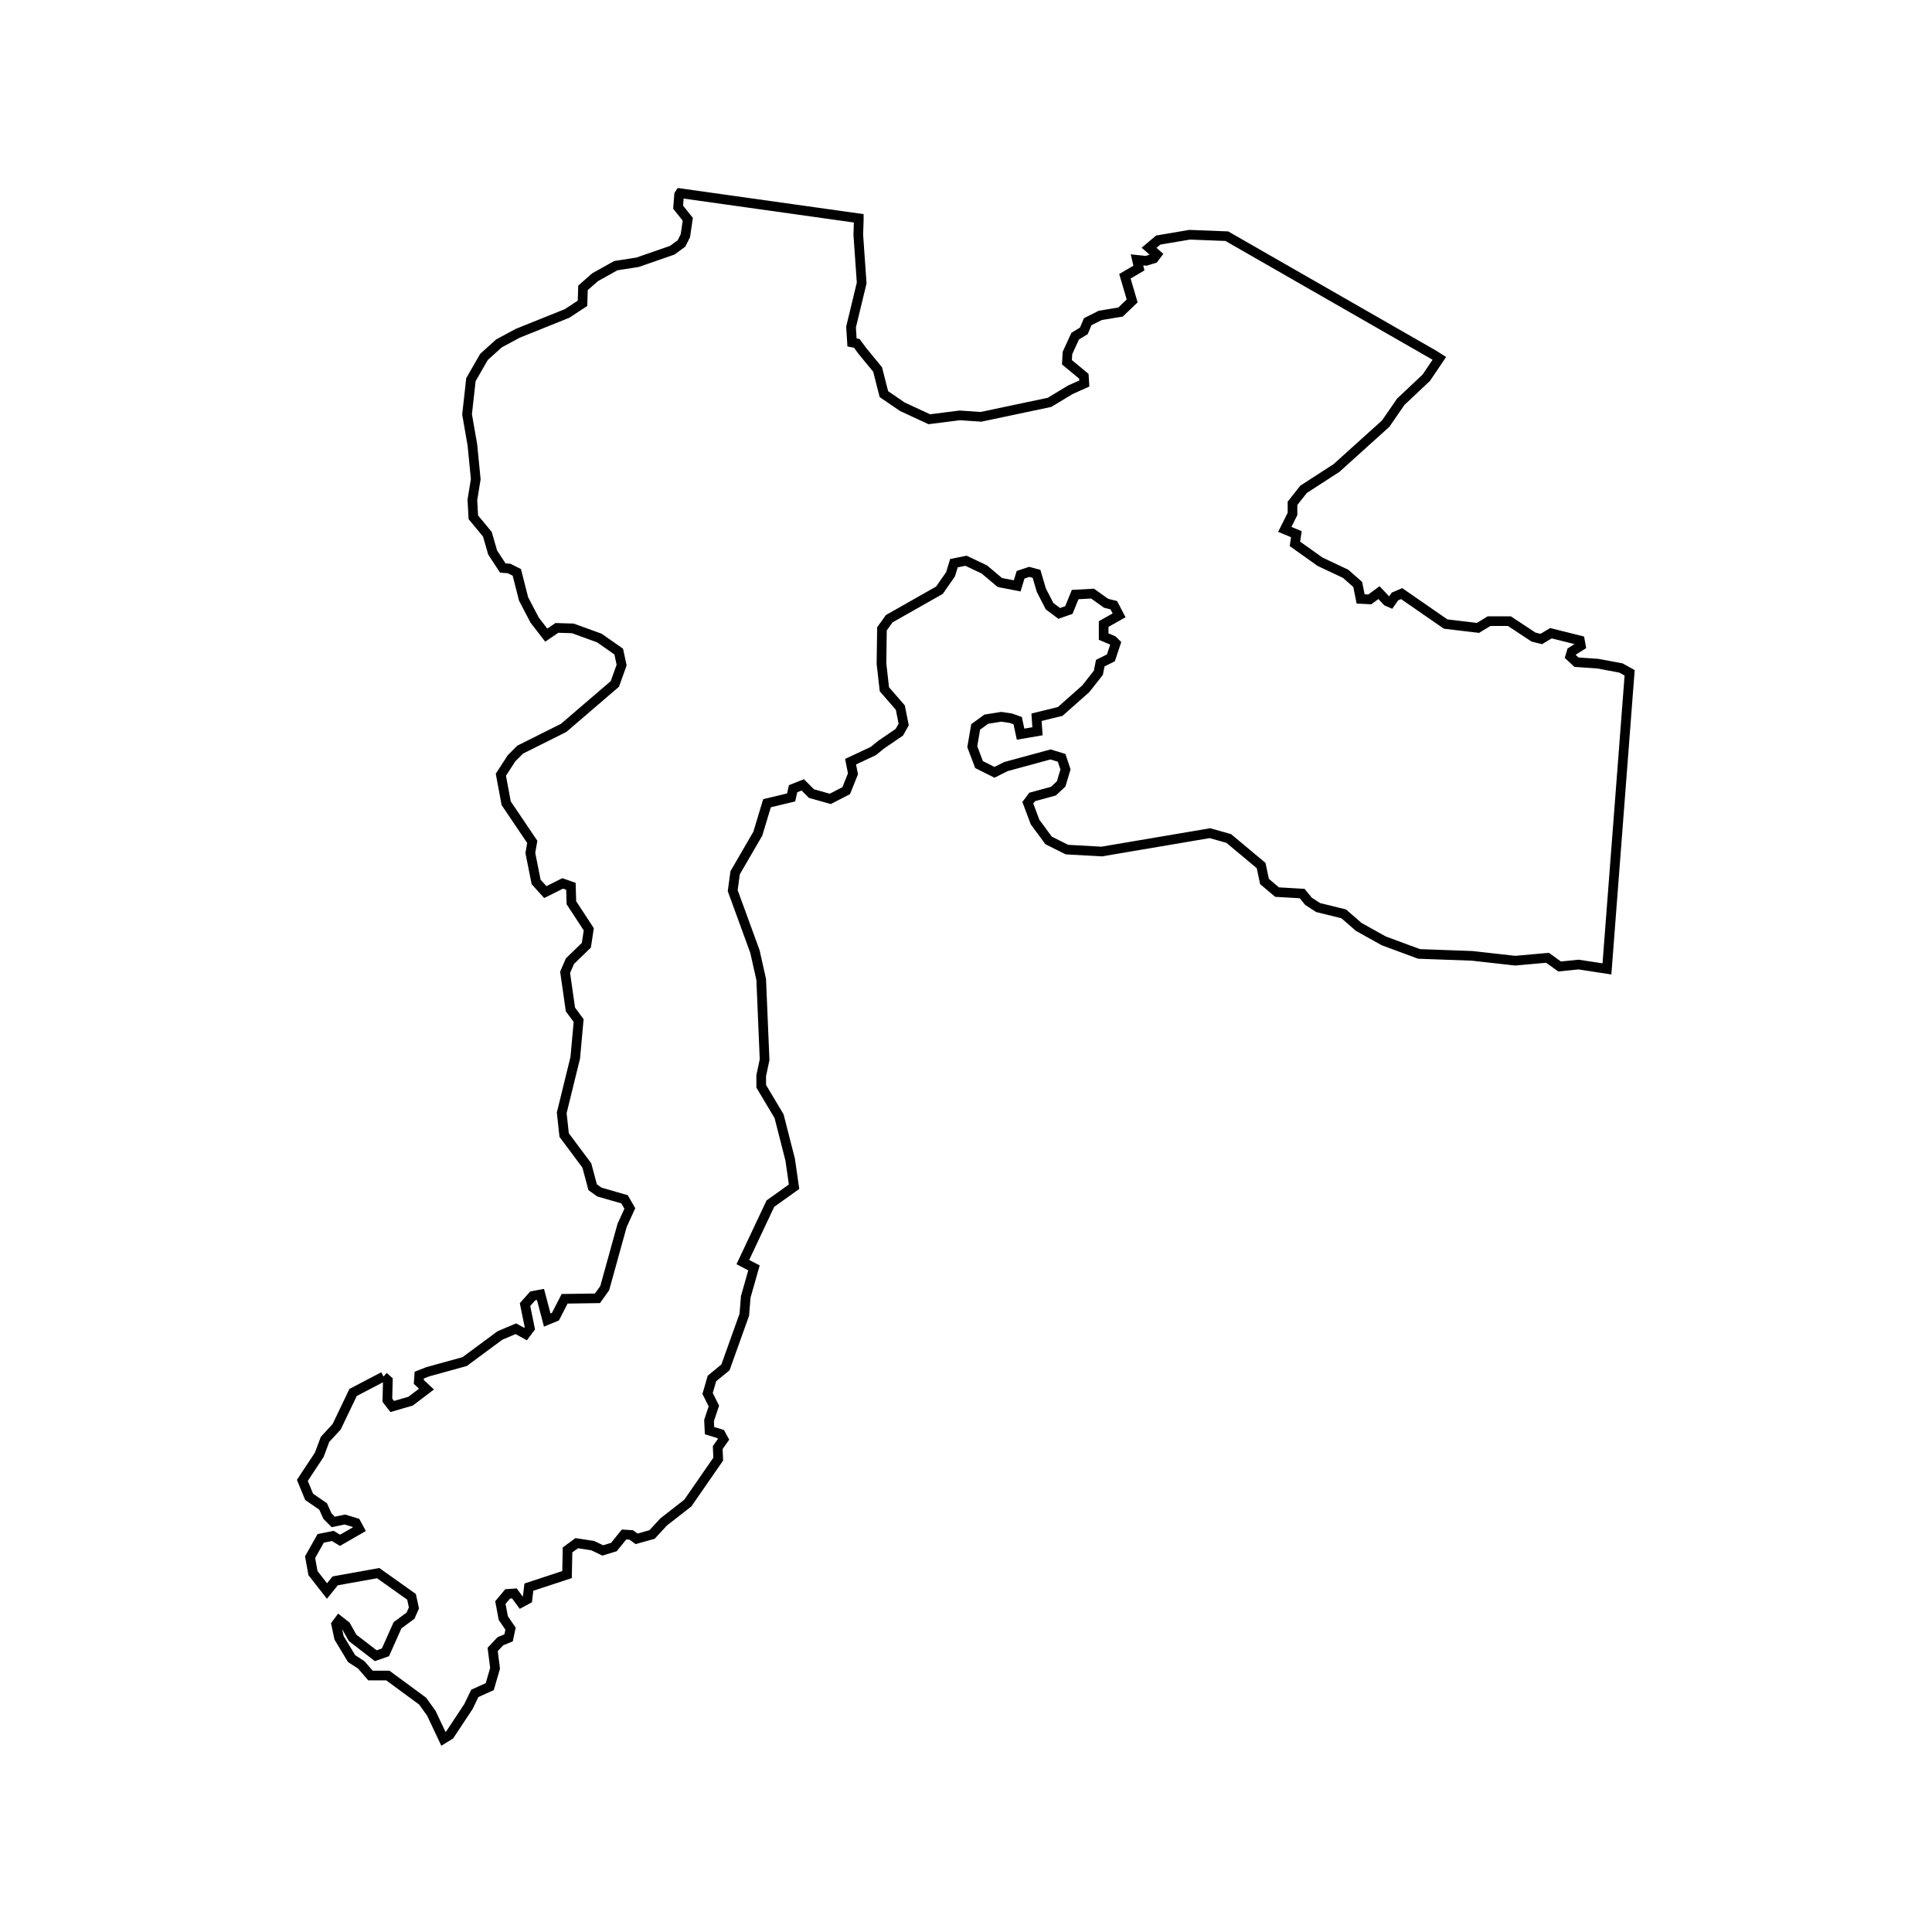 <?xml version="1.0" encoding="UTF-8"?>
<svg width="400" height="400" viewBox="0 0 400 400" xmlns="http://www.w3.org/2000/svg">
  <rect width="400" height="400" fill="white"/>
  <path d="M 79.4,285.0 L 80.3,285.8 L 80.2,289.9 L 81.2,291.2 L 85.0,290.1 L 88.3,287.6 L 86.7,286.1 L 86.8,284.7 L 88.6,284.0 L 96.2,281.9 L 103.5,276.5 L 106.8,275.1 L 108.8,276.2 L 109.7,275.0 L 108.7,270.1 L 110.3,268.3 L 111.9,268.0 L 113.3,273.3 L 115.0,272.6 L 116.9,268.9 L 123.7,268.8 L 125.2,266.7 L 128.8,253.7 L 130.4,250.2 L 129.3,248.3 L 124.1,246.8 L 122.7,245.8 L 121.5,241.3 L 116.8,235.0 L 116.3,230.4 L 119.1,219.0 L 119.8,211.3 L 118.1,209.0 L 117.0,201.3 L 118.0,199.0 L 121.4,195.7 L 121.9,192.4 L 118.3,186.9 L 118.2,183.5 L 116.5,182.9 L 112.9,184.7 L 111.0,182.6 L 109.8,176.6 L 110.2,174.3 L 104.8,166.3 L 103.7,160.4 L 105.9,157.0 L 107.7,155.2 L 116.7,150.7 L 127.3,141.6 L 128.7,137.7 L 128.1,134.9 L 124.1,132.1 L 118.6,130.1 L 115.3,130.0 L 113.1,131.5 L 110.7,128.4 L 108.4,124.0 L 107.0,118.5 L 105.4,117.7 L 104.1,117.6 L 102.0,114.4 L 100.9,110.6 L 98.0,107.1 L 97.8,103.5 L 98.5,99.2 L 97.8,92.1 L 96.7,85.8 L 97.5,78.6 L 100.2,73.9 L 103.3,71.1 L 107.2,69.0 L 117.4,64.9 L 120.6,62.8 L 120.7,59.6 L 123.2,57.4 L 127.5,55.0 L 132.0,54.3 L 139.2,51.8 L 141.1,50.4 L 141.9,48.8 L 142.4,45.4 L 140.4,42.9 L 140.6,40.3 L 140.8,40.0 L 177.8,45.2 L 177.8,45.6 L 177.7,48.6 L 178.4,58.6 L 176.2,67.7 L 176.4,70.9 L 177.4,71.1 L 178.5,72.6 L 181.7,76.5 L 183.0,81.6 L 186.8,84.2 L 192.4,86.8 L 198.7,86.0 L 203.1,86.3 L 217.3,83.3 L 221.6,80.7 L 224.5,79.4 L 224.4,77.9 L 220.9,75.0 L 221.0,73.1 L 222.6,69.6 L 224.4,68.5 L 225.2,66.6 L 227.8,65.3 L 232.0,64.6 L 234.4,62.3 L 232.9,57.2 L 235.8,55.5 L 235.4,53.8 L 237.3,54.0 L 238.9,53.5 L 239.5,52.7 L 237.9,51.3 L 239.8,49.7 L 246.3,48.6 L 254.0,48.9 L 296.9,73.5 L 298.0,74.2 L 295.3,78.2 L 290.0,83.2 L 286.9,87.7 L 276.7,96.9 L 269.9,101.3 L 267.6,104.2 L 267.6,106.4 L 266.0,109.6 L 268.4,110.6 L 268.1,112.6 L 273.3,116.3 L 278.6,118.8 L 281.1,121.0 L 281.7,124.0 L 283.6,124.1 L 285.5,122.7 L 287.2,124.5 L 287.9,124.8 L 288.8,123.5 L 290.2,122.9 L 299.3,129.2 L 306.0,130.0 L 308.3,128.6 L 312.5,128.6 L 317.5,131.9 L 319.1,132.3 L 321.1,131.1 L 327.1,132.6 L 327.3,133.7 L 325.4,134.9 L 325.1,135.9 L 326.4,137.1 L 330.8,137.4 L 335.6,138.3 L 337.4,139.3 L 337.4,139.3 L 332.7,200.6 L 326.8,199.7 L 322.9,200.1 L 320.4,198.3 L 313.7,198.9 L 304.8,197.9 L 293.8,197.5 L 286.5,194.8 L 281.3,191.9 L 278.2,189.2 L 272.9,187.9 L 270.9,186.6 L 269.6,185.0 L 264.4,184.7 L 261.8,182.5 L 261.1,179.2 L 254.4,173.6 L 250.5,172.5 L 228.1,176.3 L 220.9,175.9 L 217.1,174.0 L 214.3,170.2 L 212.8,166.2 L 213.7,165.0 L 218.1,163.8 L 219.7,162.3 L 220.6,159.3 L 219.8,156.9 L 217.5,156.2 L 208.3,158.7 L 205.9,159.9 L 202.7,158.3 L 201.3,154.6 L 202.0,150.5 L 204.2,148.9 L 207.3,148.4 L 209.3,148.7 L 210.7,149.2 L 211.3,152.0 L 214.8,151.4 L 214.6,148.5 L 219.5,147.3 L 224.8,142.6 L 227.4,139.3 L 227.8,137.3 L 230.0,136.2 L 231.0,133.2 L 230.4,132.6 L 228.5,131.8 L 228.5,129.2 L 231.7,127.4 L 230.6,125.3 L 229.0,124.9 L 226.2,122.9 L 222.6,123.1 L 221.3,126.3 L 219.3,127.0 L 217.3,125.5 L 215.6,122.2 L 214.6,118.8 L 213.1,118.4 L 211.3,119.0 L 210.6,121.3 L 207.0,120.6 L 203.8,117.9 L 200.0,116.1 L 197.5,116.6 L 196.8,118.9 L 194.5,122.2 L 184.1,128.1 L 182.6,130.2 L 182.5,137.4 L 183.1,142.7 L 186.4,146.5 L 187.1,150.0 L 186.2,151.6 L 182.4,154.2 L 180.8,155.5 L 176.1,157.7 L 176.6,160.2 L 175.2,163.7 L 171.9,165.4 L 168.0,164.3 L 166.2,162.5 L 164.2,163.3 L 163.8,165.1 L 158.8,166.3 L 156.9,172.6 L 152.2,180.7 L 151.7,184.4 L 156.3,197.0 L 157.6,202.8 L 158.3,219.4 L 157.6,222.7 L 157.6,224.9 L 161.3,231.1 L 163.6,240.1 L 164.4,245.7 L 159.5,249.2 L 153.8,261.3 L 156.1,262.5 L 154.4,268.5 L 154.1,272.2 L 150.2,283.1 L 147.4,285.4 L 146.5,288.5 L 147.8,291.1 L 146.8,294.1 L 146.9,296.2 L 149.2,296.9 L 149.8,298.0 L 148.6,299.7 L 148.7,302.1 L 142.4,311.2 L 137.4,315.1 L 135.0,317.7 L 131.8,318.6 L 130.7,317.8 L 129.2,317.7 L 127.1,320.3 L 124.8,321.0 L 122.7,320.0 L 119.4,319.5 L 117.5,320.9 L 117.4,326.0 L 109.5,328.6 L 109.2,331.1 L 107.9,331.8 L 106.5,329.9 L 105.1,330.0 L 103.6,331.8 L 104.2,335.0 L 105.7,337.2 L 105.3,339.1 L 103.6,339.8 L 102.0,341.5 L 102.5,345.4 L 101.4,349.2 L 98.3,350.6 L 97.0,353.3 L 93.1,359.2 L 91.8,360.0 L 89.3,354.7 L 87.5,352.2 L 80.3,346.9 L 76.7,346.9 L 74.8,344.7 L 72.8,343.4 L 70.2,339.1 L 69.6,336.3 L 70.2,335.5 L 71.6,336.6 L 73.0,339.1 L 77.8,342.8 L 79.8,342.1 L 82.3,336.5 L 85.0,334.5 L 85.7,332.9 L 85.2,330.6 L 78.3,325.7 L 69.4,327.3 L 67.7,329.4 L 64.8,325.7 L 64.2,322.4 L 66.4,318.5 L 68.9,318.0 L 70.4,318.9 L 74.4,316.6 L 73.7,315.3 L 71.4,314.6 L 69.0,315.1 L 67.8,313.9 L 66.9,311.9 L 64.0,309.9 L 62.6,306.5 L 66.1,301.2 L 67.3,298.0 L 69.7,295.4 L 73.1,288.3 L 79.4,285.0" fill="none" stroke="black" stroke-width="2"/>
</svg>